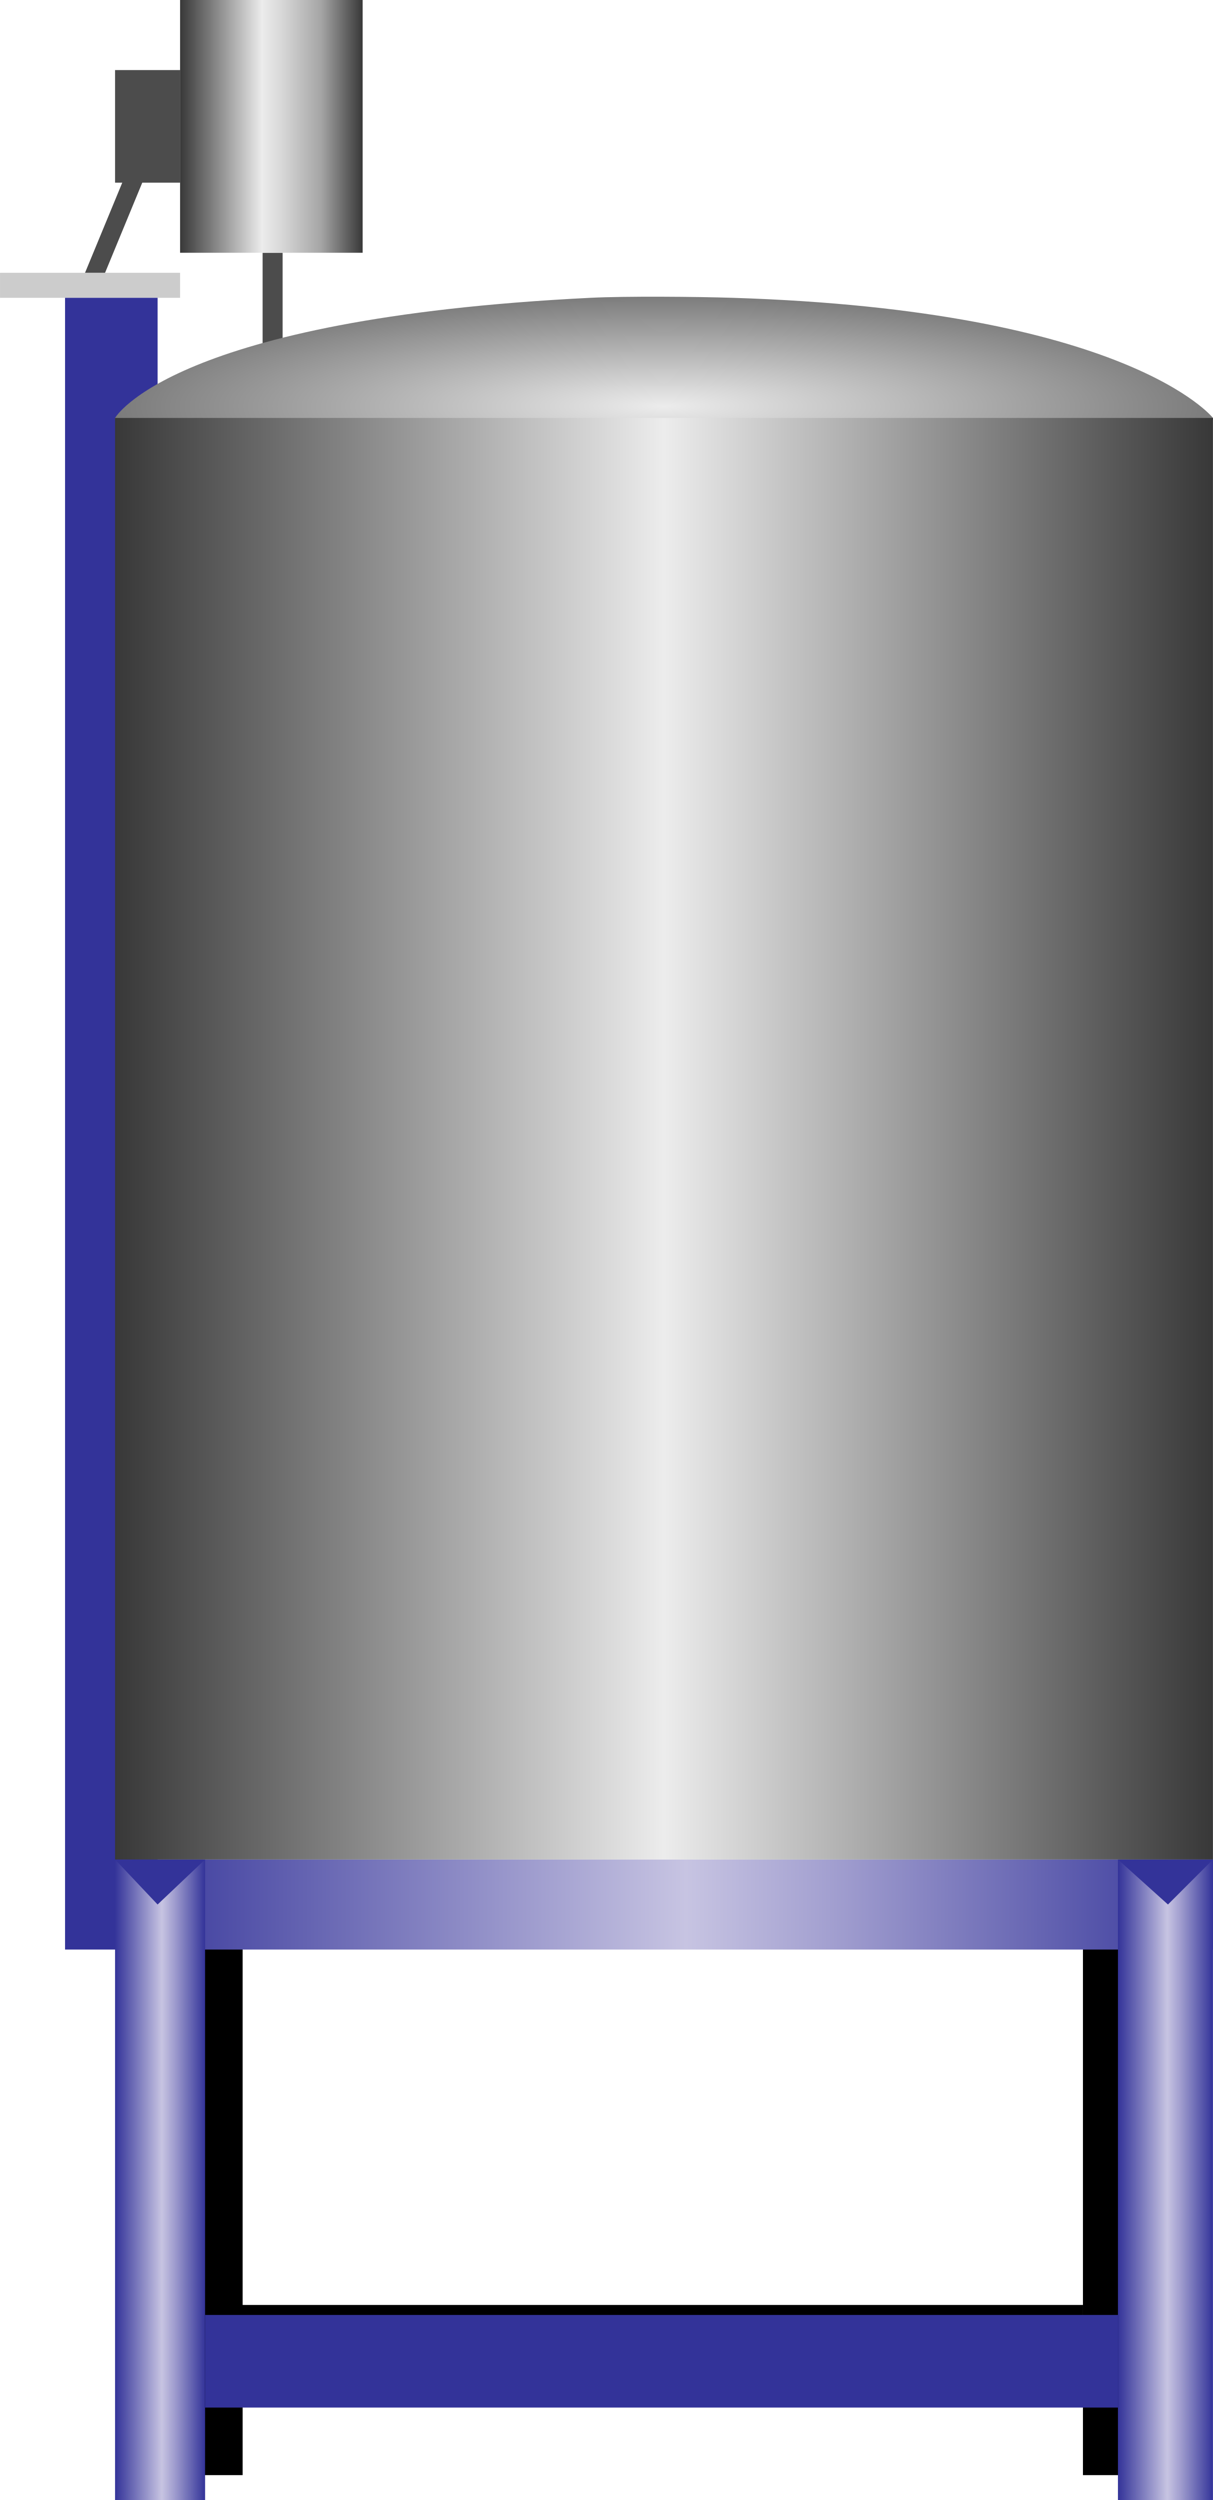 <!DOCTYPE svg PUBLIC '-//W3C//DTD SVG 1.1//EN' 'http://www.w3.org/Graphics/SVG/1.1/DTD/svg11.dtd'>
<svg enable-background="new 0 0 54.619 112.5" height="112.5" version="1.1" width="54.619" xml:space="preserve" xmlns="http://www.w3.org/2000/svg" xmlns:atv="http://webmi.atvise.com/2007/svgext" xmlns:xlink="http://www.w3.org/1999/xlink">
 <defs>
  <linearGradient gradientUnits="objectBoundingBox" id="SVGID_1_" x1="4.86559e-05" x2="1" y1="0.5" y2="0.5">
   <stop offset="0" stop-color="#383838"/>
   <stop offset="0.45" stop-color="#ECECEC"/>
   <stop offset="0.55" stop-color="#D9D9D9"/>
   <stop offset="0.76" stop-color="#A8A8A8"/>
   <stop offset="0.77" stop-color="#A6A6A6"/>
   <stop offset="1" stop-color="#383838"/>
  </linearGradient>
  <linearGradient gradientUnits="objectBoundingBox" id="SVGID_2_" x1="4.04555e-06" x2="1" y1="0.5" y2="0.5">
   <stop offset="0" stop-color="#333399"/>
   <stop offset="0.52" stop-color="#C7C4E2"/>
   <stop offset="0.65" stop-color="#A3A0D0"/>
   <stop offset="0.94" stop-color="#4747A3"/>
   <stop offset="1" stop-color="#333399"/>
  </linearGradient>
  <linearGradient gradientUnits="objectBoundingBox" id="SVGID_3_" x1="-2.33699e-05" x2="1" y1="0.5" y2="0.5">
   <stop offset="0" stop-color="#333399"/>
   <stop offset="0.52" stop-color="#C7C4E2"/>
   <stop offset="0.65" stop-color="#A3A0D0"/>
   <stop offset="0.94" stop-color="#4747A3"/>
   <stop offset="1" stop-color="#333399"/>
  </linearGradient>
  <linearGradient gradientUnits="objectBoundingBox" id="SVGID_4_" x1="4.9334e-05" x2="1" y1="0.5" y2="0.5">
   <stop offset="0" stop-color="#333399"/>
   <stop offset="0.52" stop-color="#C7C4E2"/>
   <stop offset="0.65" stop-color="#A3A0D0"/>
   <stop offset="0.94" stop-color="#4747A3"/>
   <stop offset="1" stop-color="#333399"/>
  </linearGradient>
  <linearGradient gradientUnits="objectBoundingBox" id="SVGID_6_" x1="4.04555e-06" x2="1" y1="0.5" y2="0.5">
   <stop offset="0" stop-color="#383838"/>
   <stop offset="0.5" stop-color="#ECECEC"/>
   <stop offset="1" stop-color="#383838"/>
  </linearGradient>
  <radialGradient cx="0.5" cy="0.5" fx="0.5" fy="0.5" gradientUnits="objectBoundingBox" id="SVGID_5_" r="0.726">
   <stop offset="0" stop-color="#ECECEC"/>
   <stop offset="0.66" stop-color="#808080"/>
   <stop offset="1" stop-color="#4D4D4D"/>
  </radialGradient>
 </defs>
 <g atv:refpx="27.31" atv:refpy="56.25" id="Image_1">
  <g atv:refpx="29.732" atv:refpy="98.085" id="Group_BackLegs">
   <path atv:refpx="50.565" atv:refpy="98.085" d="M48.763,84.797L52.367,84.797L52.367,111.374L48.763,111.374Z" id="id_0"/>
   <path atv:refpx="9.011" atv:refpy="98.085" d="M7.096,84.797L10.925,84.797L10.925,111.374L7.096,111.374Z" id="id_1"/>
   <path atv:refpx="29.843" atv:refpy="105.575" d="M48.763,103.717L48.763,107.433L10.924,107.433L10.924,103.717Z" id="id_2"/>
  </g>
  <g atv:refpx="8.165" atv:refpy="8.277" id="Group_1">
   <path atv:refpx="6.645" atv:refpy="5.687" d="M5.181,3.153L8.109,3.153L8.109,8.22L5.181,8.22Z" fill="#4C4C4C" id="id_3"/>
   <path atv:refpx="12.275" atv:refpy="13.964" d="M11.825,11.374L11.825,16.554L12.726,16.554L12.726,11.374Z" fill="#4C4C4C" id="id_4"/>
   <path atv:refpx="4.055" atv:refpy="12.838" d="M0.001,12.275L8.109,12.275L8.109,13.401L0.001,13.401Z" fill="#CCCCCC" id="id_5"/>
   <path atv:refpx="12.22" atv:refpy="5.687" d="M8.109,11.374L8.109,0L16.329,0L16.329,11.374Z" fill="url(#SVGID_1_)" id="id_6"/>
   <path atv:refpx="5.351" atv:refpy="9.685" d="M5.97,7.095L3.829,12.274L4.731,12.274L6.871,7.094Z" fill="#4C4C4C" id="id_7"/>
  </g>
  <g atv:refpx="28.773" atv:refpy="62.951" id="Group_FrontLegs">
   <path atv:refpx="5.012" atv:refpy="50.563" d="M2.929,13.401L7.096,13.401L7.096,87.725L2.929,87.725Z" fill="#333399" id="id_8"/>
   <path atv:refpx="29.899" atv:refpy="85.698" d="M5.181,83.672L54.617,83.672L54.617,87.725L5.181,87.725Z" fill="url(#SVGID_2_)" id="id_9"/>
   <path atv:refpx="52.478" atv:refpy="98.086" d="M50.339,83.672L54.617,83.672L54.617,112.5L50.339,112.5Z" fill="url(#SVGID_3_)" id="id_10"/>
   <path atv:refpx="52.478" atv:refpy="84.685" d="M50.339,83.672L52.591,85.698L54.618,83.672Z" fill="#333399" id="id_11"/>
   <path atv:refpx="7.208" atv:refpy="98.086" d="M5.181,83.672L9.235,83.672L9.235,112.5L5.181,112.5Z" fill="url(#SVGID_4_)" id="id_12"/>
   <path atv:refpx="7.209" atv:refpy="84.685" d="M5.181,83.672L7.096,85.698L9.236,83.672Z" fill="#333399" id="id_13"/>
   <path atv:refpx="29.787" atv:refpy="106.25" d="M50.339,104.166L50.339,108.334L9.235,108.334L9.235,104.166Z" fill="#333399" id="id_14"/>
  </g>
  <g atv:refpx="29.9" atv:refpy="48.512" id="Group_TankBody">
   <path atv:refpx="29.9" atv:refpy="18.301" d="M54.618,18.806C54.618,18.806 50.81,13.964 32.997,13.401C31.393,13.35 28.181,13.321 26.578,13.401C7.727,14.334 5.181,18.806 5.181,18.806C5.181,18.806 5.181,23.25 30.06,23.25C54.619,23.25 54.618,18.806 54.618,18.806" fill="url(#SVGID_5_)" id="id_15"/>
   <path atv:refpx="29.899" atv:refpy="51.239" d="M5.181,83.672L5.181,18.806L54.617,18.806L54.617,83.672Z" fill="url(#SVGID_6_)" id="id_16"/>
  </g>
 </g>
</svg>
